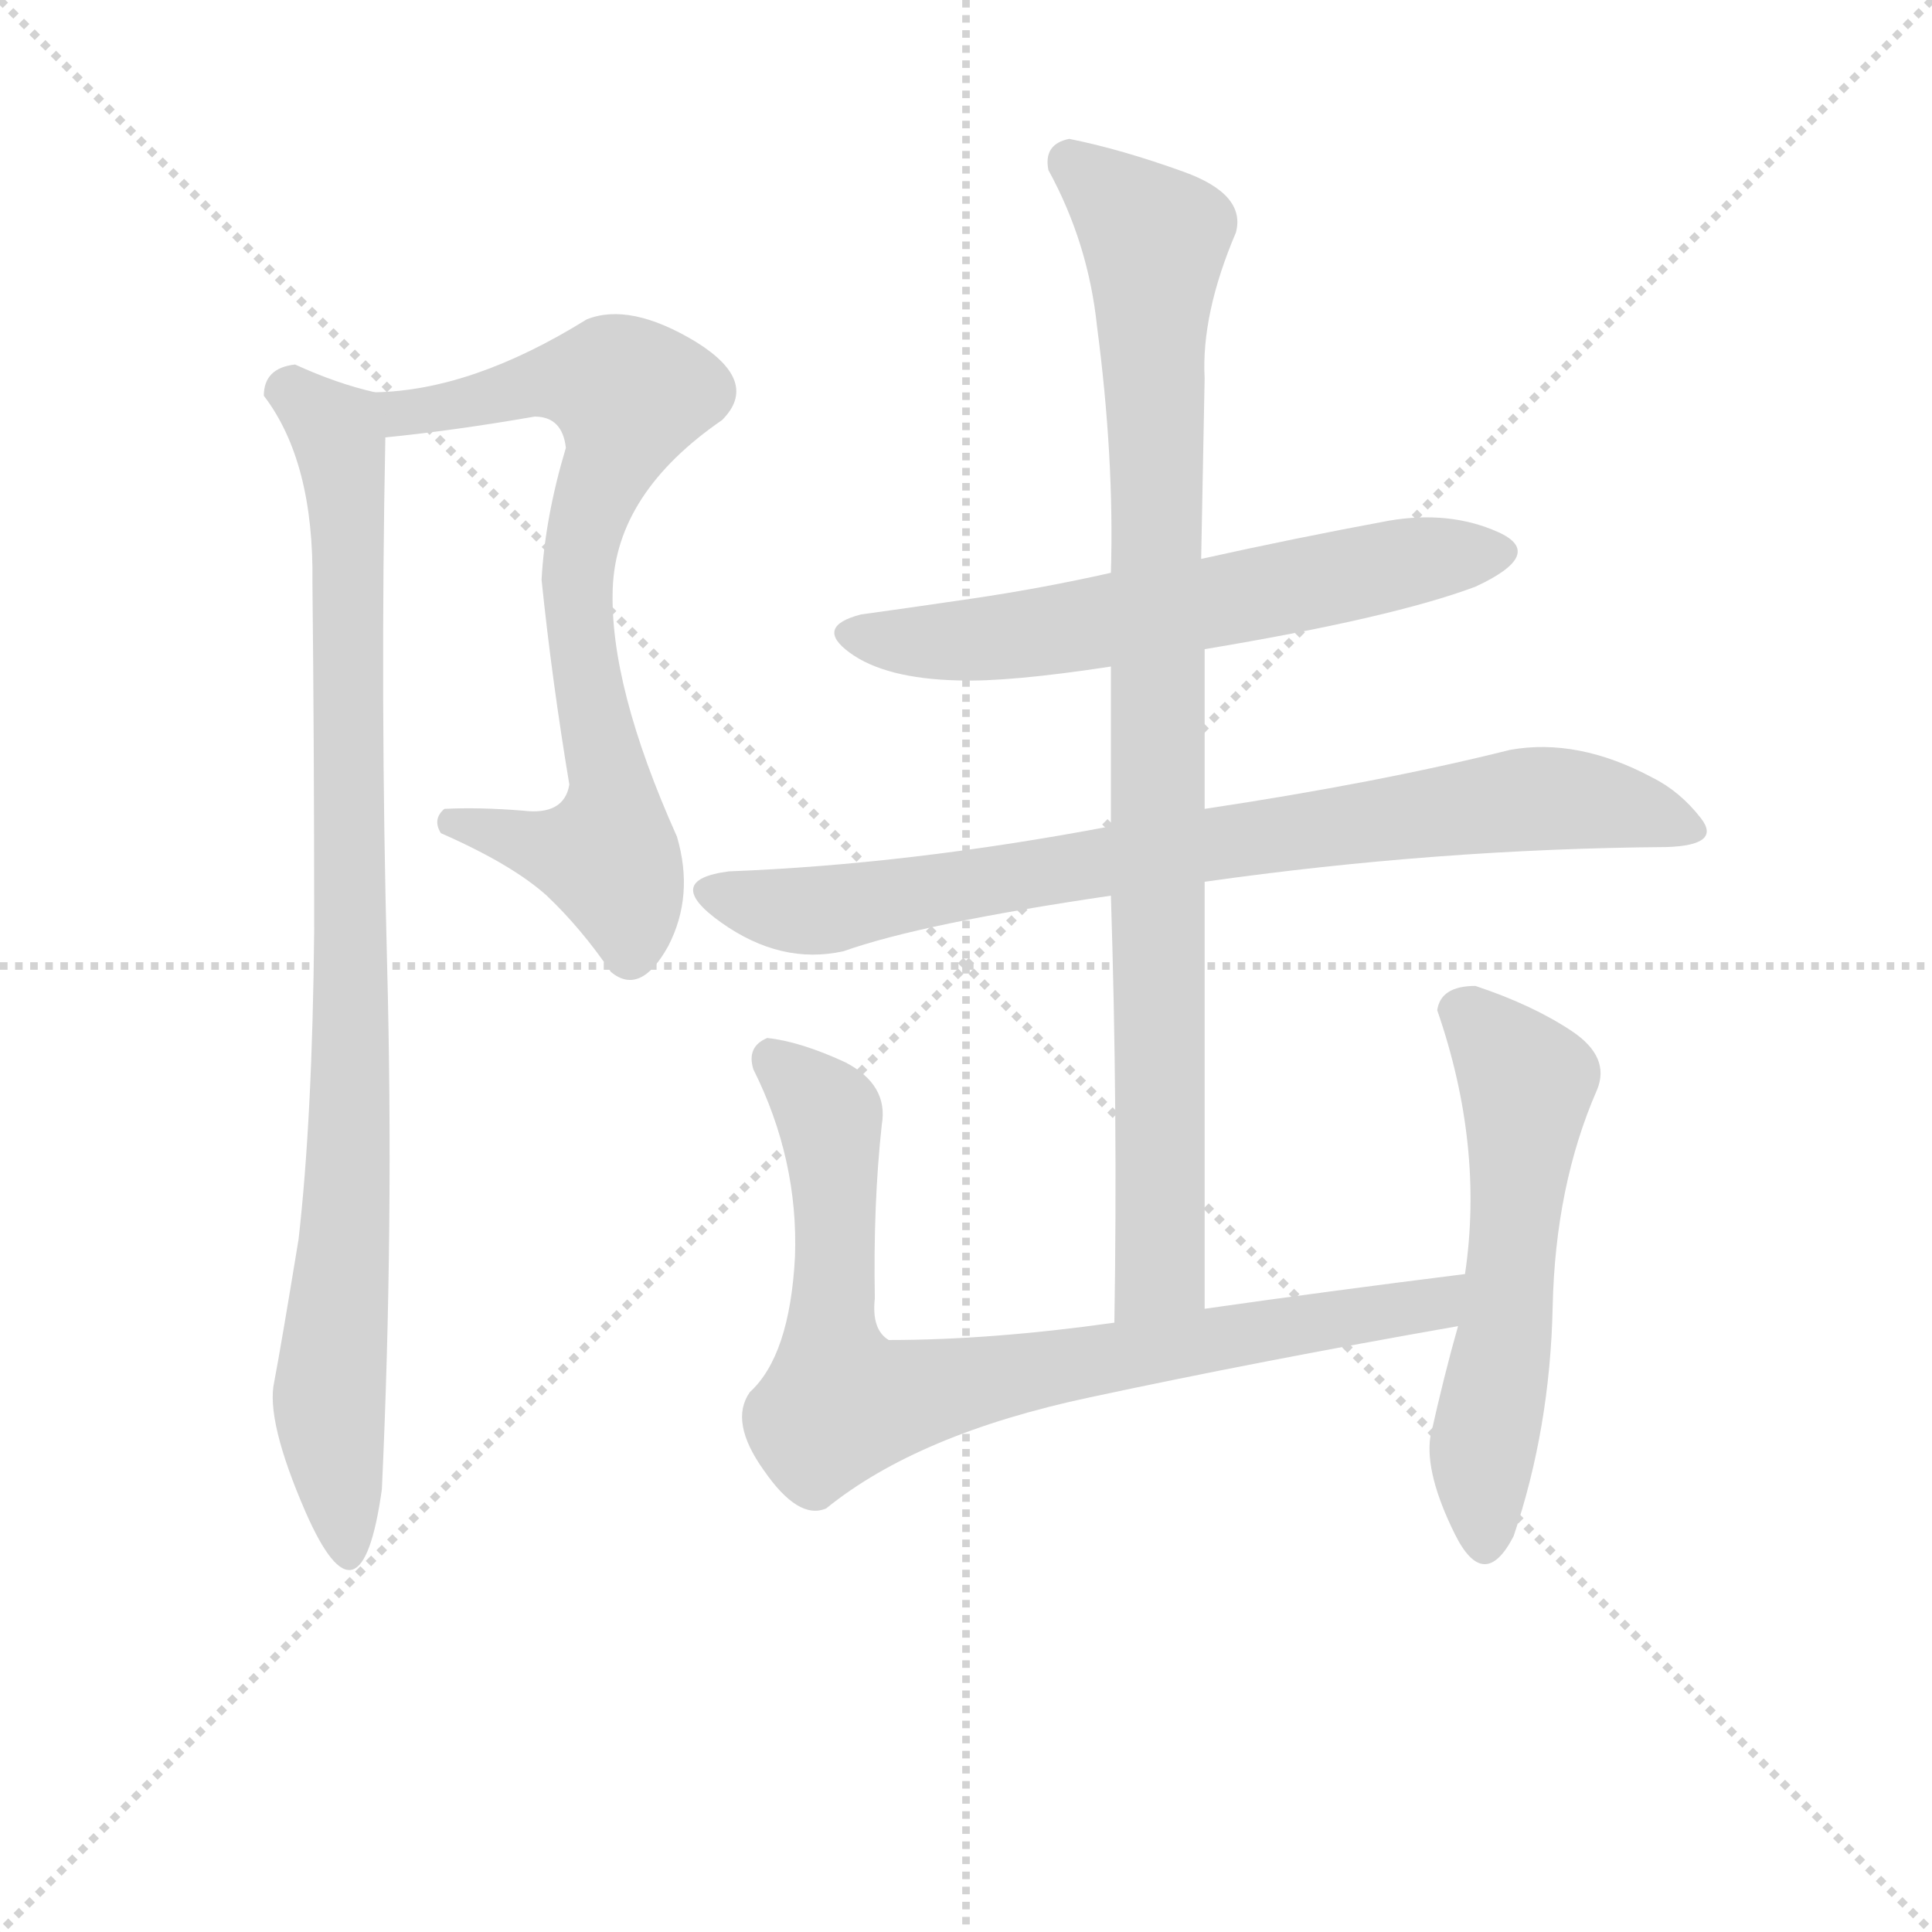 <svg version="1.1" viewBox="0 0 1024 1024" xmlns="http://www.w3.org/2000/svg">
  <g stroke="lightgray" stroke-dasharray="1,1" stroke-width="1" transform="scale(4, 4)">
    <line x1="0" y1="0" x2="256" y2="256"></line>
    <line x1="256" y1="0" x2="0" y2="256"></line>
    <line x1="128" y1="0" x2="128" y2="256"></line>
    <line x1="0" y1="128" x2="256" y2="128"></line>
  </g>
<g transform="scale(0.92, -0.92) translate(60, -900)">
   <style type="text/css">
    @keyframes keyframes0 {
      from {
       stroke: blue;
       stroke-dashoffset: 759;
       stroke-width: 128;
       }
       71% {
       animation-timing-function: step-end;
       stroke: blue;
       stroke-dashoffset: 0;
       stroke-width: 128;
       }
       to {
       stroke: black;
       stroke-width: 1024;
       }
       }
       #make-me-a-hanzi-animation-0 {
         animation: keyframes0 0.868s both;
         animation-delay: 0s;
         animation-timing-function: linear;
       }
    @keyframes keyframes1 {
      from {
       stroke: blue;
       stroke-dashoffset: 925;
       stroke-width: 128;
       }
       75% {
       animation-timing-function: step-end;
       stroke: blue;
       stroke-dashoffset: 0;
       stroke-width: 128;
       }
       to {
       stroke: black;
       stroke-width: 1024;
       }
       }
       #make-me-a-hanzi-animation-1 {
         animation: keyframes1 1.003s both;
         animation-delay: 0.868s;
         animation-timing-function: linear;
       }
    @keyframes keyframes2 {
      from {
       stroke: blue;
       stroke-dashoffset: 632;
       stroke-width: 128;
       }
       67% {
       animation-timing-function: step-end;
       stroke: blue;
       stroke-dashoffset: 0;
       stroke-width: 128;
       }
       to {
       stroke: black;
       stroke-width: 1024;
       }
       }
       #make-me-a-hanzi-animation-2 {
         animation: keyframes2 0.764s both;
         animation-delay: 1.87s;
         animation-timing-function: linear;
       }
    @keyframes keyframes3 {
      from {
       stroke: blue;
       stroke-dashoffset: 819;
       stroke-width: 128;
       }
       73% {
       animation-timing-function: step-end;
       stroke: blue;
       stroke-dashoffset: 0;
       stroke-width: 128;
       }
       to {
       stroke: black;
       stroke-width: 1024;
       }
       }
       #make-me-a-hanzi-animation-3 {
         animation: keyframes3 0.917s both;
         animation-delay: 2.635s;
         animation-timing-function: linear;
       }
    @keyframes keyframes4 {
      from {
       stroke: blue;
       stroke-dashoffset: 947;
       stroke-width: 128;
       }
       76% {
       animation-timing-function: step-end;
       stroke: blue;
       stroke-dashoffset: 0;
       stroke-width: 128;
       }
       to {
       stroke: black;
       stroke-width: 1024;
       }
       }
       #make-me-a-hanzi-animation-4 {
         animation: keyframes4 1.021s both;
         animation-delay: 3.551s;
         animation-timing-function: linear;
       }
    @keyframes keyframes5 {
      from {
       stroke: blue;
       stroke-dashoffset: 830;
       stroke-width: 128;
       }
       73% {
       animation-timing-function: step-end;
       stroke: blue;
       stroke-dashoffset: 0;
       stroke-width: 128;
       }
       to {
       stroke: black;
       stroke-width: 1024;
       }
       }
       #make-me-a-hanzi-animation-5 {
         animation: keyframes5 0.925s both;
         animation-delay: 4.572s;
         animation-timing-function: linear;
       }
    @keyframes keyframes6 {
      from {
       stroke: blue;
       stroke-dashoffset: 570;
       stroke-width: 128;
       }
       65% {
       animation-timing-function: step-end;
       stroke: blue;
       stroke-dashoffset: 0;
       stroke-width: 128;
       }
       to {
       stroke: black;
       stroke-width: 1024;
       }
       }
       #make-me-a-hanzi-animation-6 {
         animation: keyframes6 0.714s both;
         animation-delay: 5.497s;
         animation-timing-function: linear;
       }
</style>
<path d="M 196.0 434.0 Q 189.0 428.0 194.0 420.0 Q 235.0 402.0 255.0 384.0 Q 275.0 365.0 292.0 340.0 Q 309.0 326.0 325.0 355.0 Q 340.0 384.0 330.0 418.0 Q 291.0 505.0 293.0 561.0 Q 295.0 616.0 356.0 658.0 Q 378.0 680.0 341.0 703.0 Q 303.0 726.0 278.0 716.0 Q 212.0 675.0 156.0 674.0 C 126.0 672.0 132.0 645.0 162.0 648.0 Q 202.0 652.0 248.0 660.0 Q 264.0 660.0 266.0 642.0 Q 254.0 602.0 252.0 566.0 Q 258.0 508.0 268.0 448.0 Q 265.0 430.0 241.0 433.0 Q 216.0 435.0 196.0 434.0 Z" fill="lightgray"></path> 
<path d="M 156.0 674.0 Q 134.0 679.0 110.0 690.0 Q 92.0 688.0 92.0 672.0 Q 121.0 634.0 120.0 564.0 Q 121.0 471.0 121.0 364.0 Q 120.0 256.0 112.0 186.0 Q 102.0 125.0 98.0 104.0 Q 93.0 82.0 116.0 29.0 Q 148.0 -44.0 160.0 42.0 Q 167.0 193.0 163.0 345.0 Q 159.0 497.0 162.0 648.0 C 162.0 672.0 162.0 672.0 156.0 674.0 Z" fill="lightgray"></path> 
<path d="M 740.0 600.0 Q 686.0 590.0 632.0 578.0 L 580.0 570.0 Q 540.0 561.0 499.0 555.0 Q 458.0 549.0 436.0 546.0 Q 409.0 539.0 429.5 524.0 Q 450.0 509.0 492.0 508.0 Q 521.0 507.0 580.0 516.0 L 634.0 526.0 Q 742.0 544.0 790.0 562.0 Q 831.0 581.0 803.0 593.5 Q 775.0 606.0 740.0 600.0 Z" fill="lightgray"></path> 
<path d="M 580.0 424.0 Q 464.0 402.0 360.0 398.0 Q 321.0 393.0 355.5 368.5 Q 390.0 344.0 426.0 352.0 Q 471.0 368.0 580.0 384.0 L 634.0 392.0 Q 768.0 411.0 900.0 412.0 Q 932.0 413.0 920.0 428.5 Q 908.0 444.0 892.0 452.0 Q 849.0 475.0 810.0 468.0 Q 734.0 449.0 634.0 434.0 L 580.0 424.0 Z" fill="lightgray"></path> 
<path d="M 632.0 578.0 Q 633.0 630.0 634.0 682.0 Q 632.0 719.0 652.0 766.0 Q 658.0 788.0 622.0 801.0 Q 586.0 814.0 556.0 820.0 Q 541.0 817.0 544.0 802.0 Q 567.0 760.0 572.0 712.0 Q 582.0 636.0 580.0 570.0 L 580.0 516.0 L 580.0 424.0 L 580.0 384.0 Q 584.0 259.0 582.0 138.0 C 582.0 108.0 634.0 116.0 634.0 146.0 Q 634.0 272.0 634.0 392.0 L 634.0 434.0 L 634.0 526.0 L 632.0 578.0 Z" fill="lightgray"></path> 
<path d="M 582.0 138.0 Q 511.0 128.0 452.0 128.0 Q 442.0 134.0 444.0 152.0 Q 443.0 206.0 448.0 252.0 Q 452.0 275.0 427.0 288.0 Q 401.0 300.0 382.0 302.0 Q 370.0 297.0 374.0 284.0 Q 400.0 232.0 398.0 176.0 Q 395.0 119.0 372.0 98.0 Q 360.0 81.0 380.0 53.0 Q 400.0 24.0 416.0 31.0 Q 469.0 74.0 568.0 95.0 Q 666.0 116.0 780.0 136.0 C 810.0 141.0 814.0 170.0 784.0 166.0 Q 704.0 156.0 634.0 146.0 L 582.0 138.0 Z" fill="lightgray"></path> 
<path d="M 780.0 136.0 Q 772.0 108.0 764.0 72.0 Q 761.0 51.0 778.0 16.5 Q 795.0 -18.0 812.0 15.0 Q 833.0 77.0 834.5 147.0 Q 836.0 217.0 860.0 272.0 Q 868.0 291.0 845.5 306.0 Q 823.0 321.0 790.0 332.0 Q 770.0 332.0 768.0 318.0 Q 795.0 240.0 784.0 166.0 L 780.0 136.0 Z" fill="lightgray"></path> 
      <clipPath id="make-me-a-hanzi-clip-0">
      <path d="M 196.0 434.0 Q 189.0 428.0 194.0 420.0 Q 235.0 402.0 255.0 384.0 Q 275.0 365.0 292.0 340.0 Q 309.0 326.0 325.0 355.0 Q 340.0 384.0 330.0 418.0 Q 291.0 505.0 293.0 561.0 Q 295.0 616.0 356.0 658.0 Q 378.0 680.0 341.0 703.0 Q 303.0 726.0 278.0 716.0 Q 212.0 675.0 156.0 674.0 C 126.0 672.0 132.0 645.0 162.0 648.0 Q 202.0 652.0 248.0 660.0 Q 264.0 660.0 266.0 642.0 Q 254.0 602.0 252.0 566.0 Q 258.0 508.0 268.0 448.0 Q 265.0 430.0 241.0 433.0 Q 216.0 435.0 196.0 434.0 Z" fill="lightgray"></path>
      </clipPath>
      <path clip-path="url(#make-me-a-hanzi-clip-0)" d="M 163.0 669.0 L 181.0 662.0 L 268.0 681.0 L 290.0 680.0 L 302.0 672.0 L 278.0 599.0 L 272.0 561.0 L 292.0 452.0 L 291.0 411.0 L 268.0 408.0 L 203.0 426.0 " fill="none" id="make-me-a-hanzi-animation-0" stroke-dasharray="631 1262" stroke-linecap="round"></path>

      <clipPath id="make-me-a-hanzi-clip-1">
      <path d="M 156.0 674.0 Q 134.0 679.0 110.0 690.0 Q 92.0 688.0 92.0 672.0 Q 121.0 634.0 120.0 564.0 Q 121.0 471.0 121.0 364.0 Q 120.0 256.0 112.0 186.0 Q 102.0 125.0 98.0 104.0 Q 93.0 82.0 116.0 29.0 Q 148.0 -44.0 160.0 42.0 Q 167.0 193.0 163.0 345.0 Q 159.0 497.0 162.0 648.0 C 162.0 672.0 162.0 672.0 156.0 674.0 Z" fill="lightgray"></path>
      </clipPath>
      <path clip-path="url(#make-me-a-hanzi-clip-1)" d="M 107.0 674.0 L 133.0 652.0 L 140.0 609.0 L 141.0 225.0 L 129.0 91.0 L 141.0 26.0 L 137.0 20.0 " fill="none" id="make-me-a-hanzi-animation-1" stroke-dasharray="797 1594" stroke-linecap="round"></path>

      <clipPath id="make-me-a-hanzi-clip-2">
      <path d="M 740.0 600.0 Q 686.0 590.0 632.0 578.0 L 580.0 570.0 Q 540.0 561.0 499.0 555.0 Q 458.0 549.0 436.0 546.0 Q 409.0 539.0 429.5 524.0 Q 450.0 509.0 492.0 508.0 Q 521.0 507.0 580.0 516.0 L 634.0 526.0 Q 742.0 544.0 790.0 562.0 Q 831.0 581.0 803.0 593.5 Q 775.0 606.0 740.0 600.0 Z" fill="lightgray"></path>
      </clipPath>
      <path clip-path="url(#make-me-a-hanzi-clip-2)" d="M 432.0 535.0 L 472.0 530.0 L 520.0 533.0 L 803.0 583.0 " fill="none" id="make-me-a-hanzi-animation-2" stroke-dasharray="504 1008" stroke-linecap="round"></path>

      <clipPath id="make-me-a-hanzi-clip-3">
      <path d="M 580.0 424.0 Q 464.0 402.0 360.0 398.0 Q 321.0 393.0 355.5 368.5 Q 390.0 344.0 426.0 352.0 Q 471.0 368.0 580.0 384.0 L 634.0 392.0 Q 768.0 411.0 900.0 412.0 Q 932.0 413.0 920.0 428.5 Q 908.0 444.0 892.0 452.0 Q 849.0 475.0 810.0 468.0 Q 734.0 449.0 634.0 434.0 L 580.0 424.0 Z" fill="lightgray"></path>
      </clipPath>
      <path clip-path="url(#make-me-a-hanzi-clip-3)" d="M 354.0 384.0 L 415.0 376.0 L 820.0 440.0 L 875.0 435.0 L 909.0 422.0 " fill="none" id="make-me-a-hanzi-animation-3" stroke-dasharray="691 1382" stroke-linecap="round"></path>

      <clipPath id="make-me-a-hanzi-clip-4">
      <path d="M 632.0 578.0 Q 633.0 630.0 634.0 682.0 Q 632.0 719.0 652.0 766.0 Q 658.0 788.0 622.0 801.0 Q 586.0 814.0 556.0 820.0 Q 541.0 817.0 544.0 802.0 Q 567.0 760.0 572.0 712.0 Q 582.0 636.0 580.0 570.0 L 580.0 516.0 L 580.0 424.0 L 580.0 384.0 Q 584.0 259.0 582.0 138.0 C 582.0 108.0 634.0 116.0 634.0 146.0 Q 634.0 272.0 634.0 392.0 L 634.0 434.0 L 634.0 526.0 L 632.0 578.0 Z" fill="lightgray"></path>
      </clipPath>
      <path clip-path="url(#make-me-a-hanzi-clip-4)" d="M 557.0 807.0 L 602.0 766.0 L 606.0 756.0 L 609.0 168.0 L 588.0 145.0 " fill="none" id="make-me-a-hanzi-animation-4" stroke-dasharray="819 1638" stroke-linecap="round"></path>

      <clipPath id="make-me-a-hanzi-clip-5">
      <path d="M 582.0 138.0 Q 511.0 128.0 452.0 128.0 Q 442.0 134.0 444.0 152.0 Q 443.0 206.0 448.0 252.0 Q 452.0 275.0 427.0 288.0 Q 401.0 300.0 382.0 302.0 Q 370.0 297.0 374.0 284.0 Q 400.0 232.0 398.0 176.0 Q 395.0 119.0 372.0 98.0 Q 360.0 81.0 380.0 53.0 Q 400.0 24.0 416.0 31.0 Q 469.0 74.0 568.0 95.0 Q 666.0 116.0 780.0 136.0 C 810.0 141.0 814.0 170.0 784.0 166.0 Q 704.0 156.0 634.0 146.0 L 582.0 138.0 Z" fill="lightgray"></path>
      </clipPath>
      <path clip-path="url(#make-me-a-hanzi-clip-5)" d="M 386.0 290.0 L 417.0 259.0 L 418.0 128.0 L 424.0 92.0 L 767.0 148.0 L 777.0 159.0 " fill="none" id="make-me-a-hanzi-animation-5" stroke-dasharray="702 1404" stroke-linecap="round"></path>

      <clipPath id="make-me-a-hanzi-clip-6">
      <path d="M 780.0 136.0 Q 772.0 108.0 764.0 72.0 Q 761.0 51.0 778.0 16.5 Q 795.0 -18.0 812.0 15.0 Q 833.0 77.0 834.5 147.0 Q 836.0 217.0 860.0 272.0 Q 868.0 291.0 845.5 306.0 Q 823.0 321.0 790.0 332.0 Q 770.0 332.0 768.0 318.0 Q 795.0 240.0 784.0 166.0 L 780.0 136.0 Z" fill="lightgray"></path>
      </clipPath>
      <path clip-path="url(#make-me-a-hanzi-clip-6)" d="M 785.0 315.0 L 820.0 276.0 L 794.0 66.0 L 796.0 16.0 " fill="none" id="make-me-a-hanzi-animation-6" stroke-dasharray="442 884" stroke-linecap="round"></path>

</g>
</svg>
